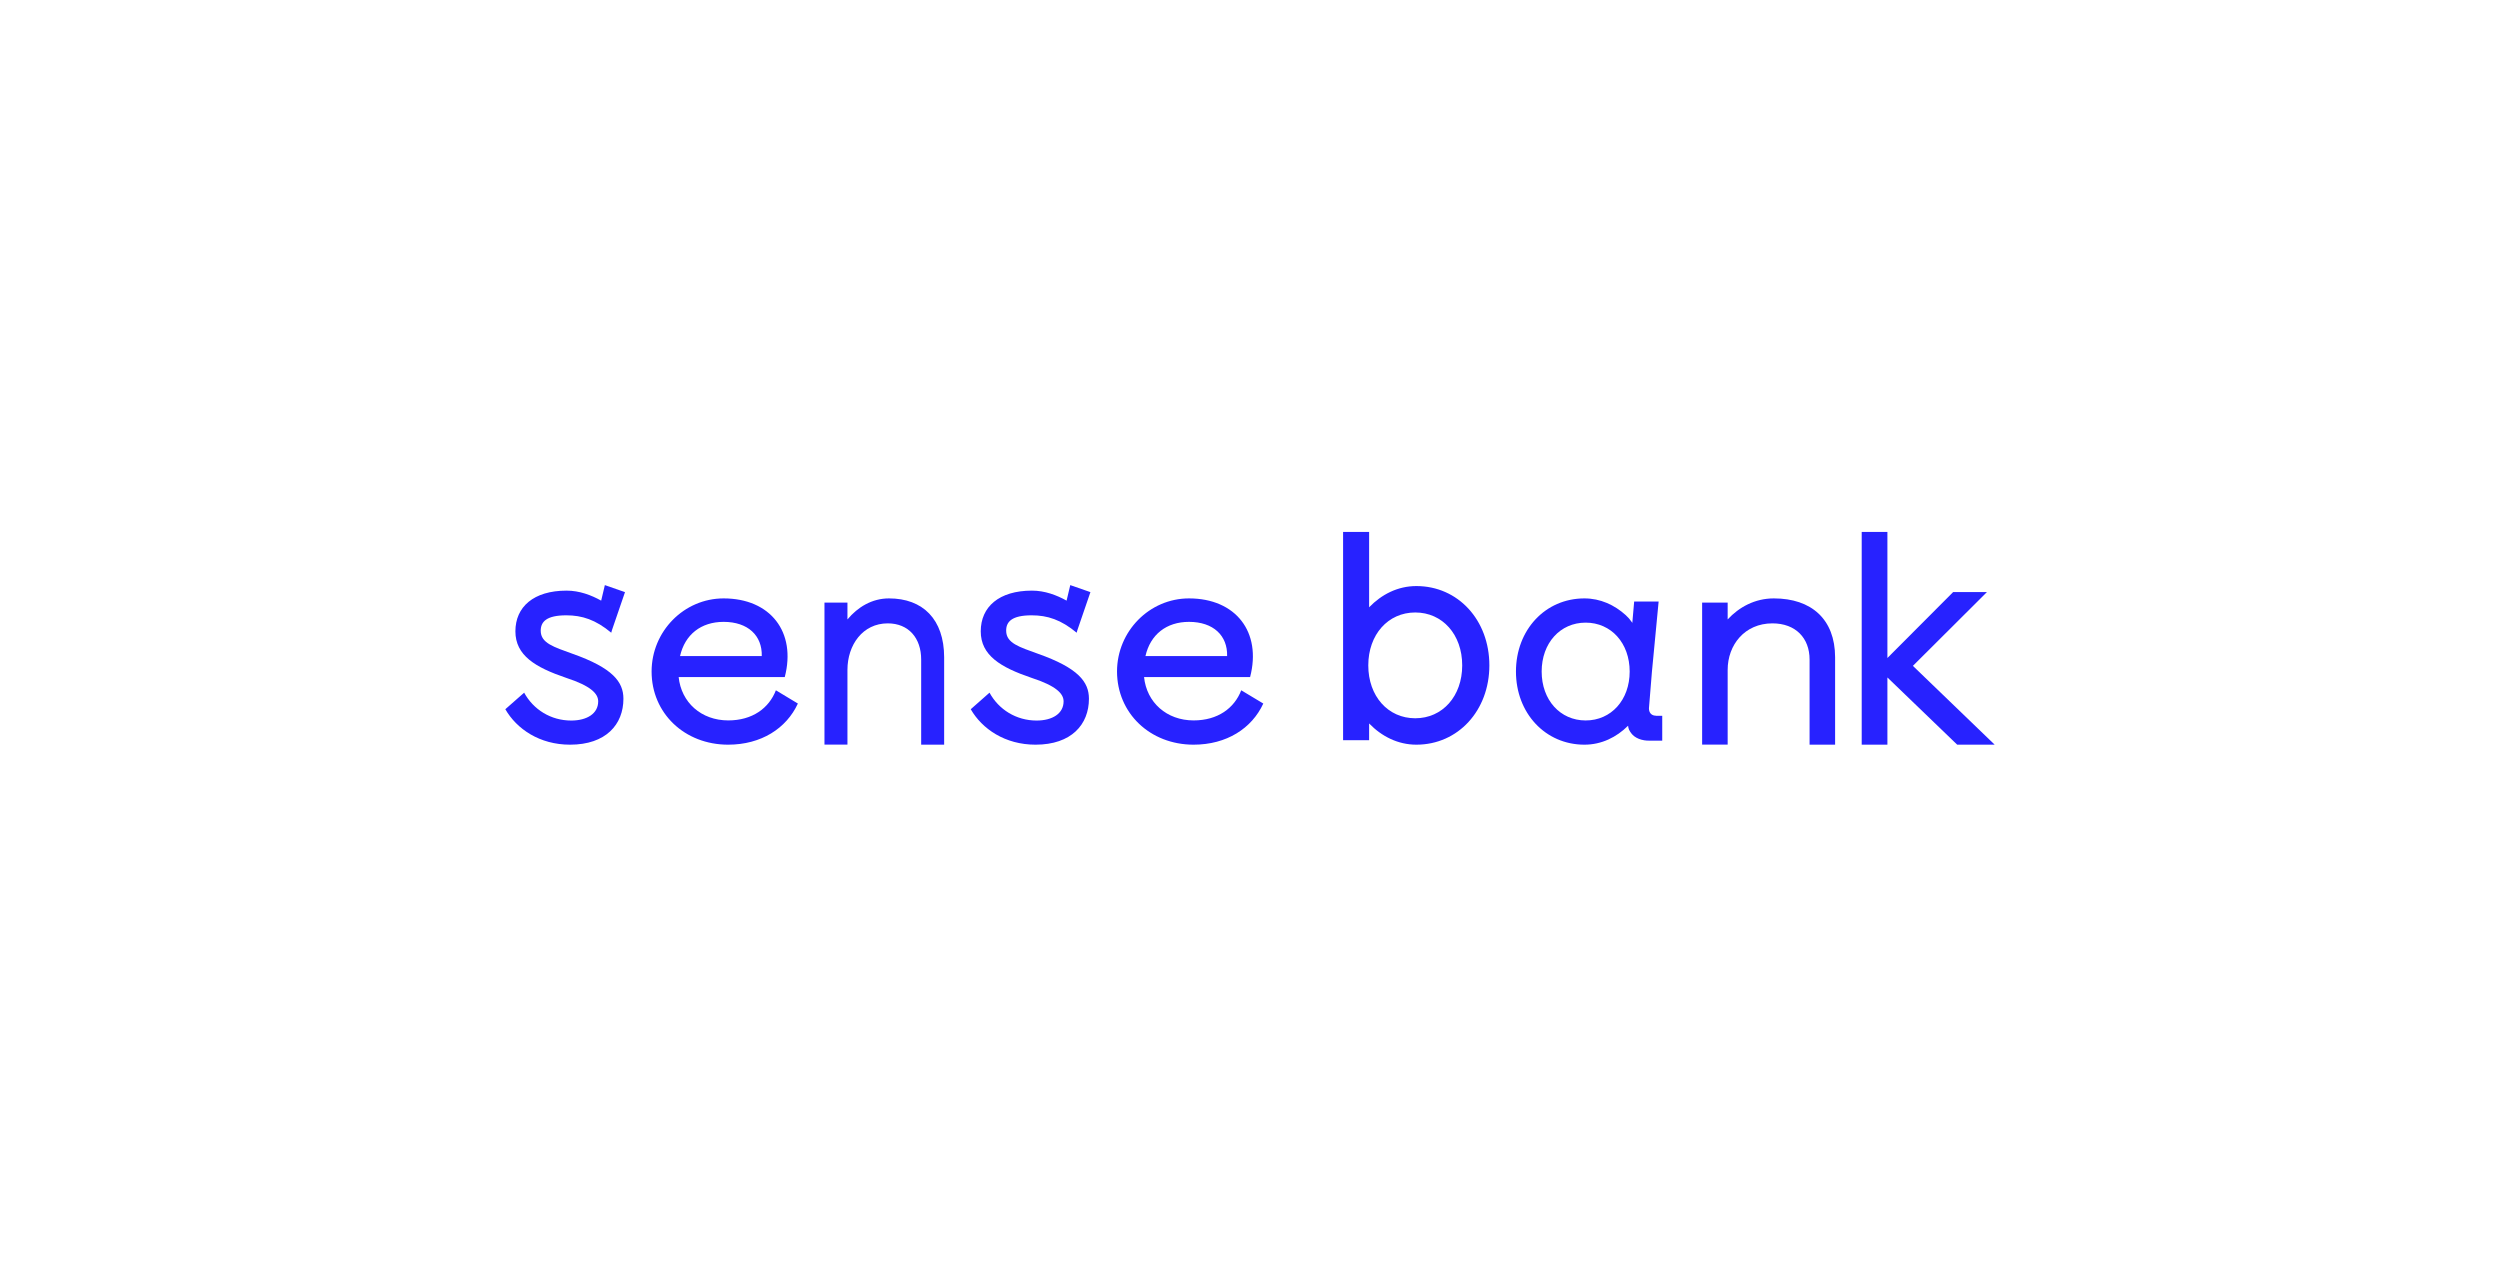 <svg width="188" height="96" viewBox="0 0 188 96" fill="none" xmlns="http://www.w3.org/2000/svg">
<rect width="188" height="96" fill="white"/>
<path d="M54.764 54.175C52.736 54.175 51.229 52.826 51.035 50.914H59.014C59.896 47.533 57.938 45 54.417 45C51.438 45 49 47.473 49 50.5C49 53.634 51.479 56 54.757 56C57.236 56 59.139 54.777 60 52.906L58.347 51.91C57.826 53.26 56.576 54.175 54.764 54.175ZM54.417 46.764C56.25 46.764 57.326 47.8 57.285 49.337H51.139C51.507 47.72 52.715 46.764 54.417 46.764Z" fill="#2722FF"/>
<path d="M66.852 45C65.568 45 64.494 45.66 63.728 46.581V45.316H62V55.993H63.728V50.376C63.728 48.499 64.876 46.877 66.759 46.877C68.333 46.877 69.272 47.991 69.272 49.593V56H71V49.421C70.994 46.574 69.401 45 66.852 45Z" fill="#2722FF"/>
<path d="M89.76 56C92.238 56 94.139 54.777 95 52.906L93.341 51.91C92.821 53.26 91.572 54.175 89.76 54.175C87.734 54.175 86.228 52.826 86.033 50.914H94.008C94.889 47.533 92.932 45 89.413 45C86.436 45 84 47.473 84 50.5C84.007 53.634 86.484 56 89.76 56ZM89.413 46.764C91.245 46.764 92.321 47.8 92.279 49.337H86.138C86.505 47.72 87.713 46.764 89.413 46.764Z" fill="#2722FF"/>
<path d="M77.582 46.272C78.769 46.272 79.791 46.603 80.965 47.58L81.018 47.39L82 44.528L80.484 44L80.207 45.168C79.462 44.753 78.571 44.415 77.602 44.415C75.123 44.415 73.752 45.639 73.752 47.475C73.752 49.29 75.248 50.183 77.563 50.971C79.448 51.583 79.982 52.173 79.982 52.743C79.982 53.658 79.145 54.185 77.952 54.185C76.415 54.185 75.103 53.355 74.411 52.089L73 53.334C73.857 54.818 75.578 56 77.873 56C80.576 56 81.888 54.474 81.888 52.546C81.888 51.28 81.09 50.232 78.037 49.156C76.666 48.657 75.664 48.368 75.664 47.433C75.657 46.757 76.086 46.272 77.582 46.272Z" fill="#2722FF"/>
<path d="M42.586 46.272C43.772 46.272 44.793 46.603 45.966 47.58L46.018 47.39L47 44.528L45.485 44L45.208 45.168C44.463 44.753 43.574 44.415 42.605 44.415C40.128 44.415 38.758 45.639 38.758 47.475C38.758 49.29 40.253 50.183 42.566 50.971C44.45 51.583 44.984 52.173 44.984 52.743C44.984 53.658 44.147 54.185 42.955 54.185C41.419 54.185 40.108 53.355 39.416 52.089L38 53.334C38.856 54.818 40.576 56 42.869 56C45.57 56 46.881 54.474 46.881 52.546C46.881 51.28 46.084 50.232 43.034 49.156C41.663 48.657 40.662 48.368 40.662 47.433C40.662 46.757 41.09 46.272 42.586 46.272Z" fill="#2722FF"/>
<path d="M112 50.036C112 53.43 109.651 56 106.511 56C105.119 56 103.895 55.372 102.958 54.404V55.661H101V40H102.958V45.668C103.895 44.7 105.112 44.072 106.511 44.072C109.651 44.072 112 46.635 112 50.036ZM109.958 50.036C109.958 47.718 108.476 46.058 106.427 46.058C104.377 46.058 102.895 47.726 102.895 50.036C102.895 52.354 104.377 54.014 106.427 54.014C108.476 54.014 109.958 52.354 109.958 50.036Z" fill="#2722FF"/>
<path d="M124.537 53.822C124.458 53.822 124.391 53.808 124.325 53.788C124.12 53.714 124.001 53.532 124.001 53.263L124.226 50.5L124.319 49.532L124.729 45.235H122.889L122.75 46.842C122.75 46.842 122.75 46.836 122.743 46.836C122.737 46.822 122.723 46.802 122.717 46.788C122.584 46.593 122.426 46.412 122.254 46.257C121.406 45.491 120.347 45 119.149 45C116.204 45 114 47.367 114 50.5C114 53.633 116.211 56 119.149 56C120.433 56 121.559 55.442 122.432 54.575C122.445 54.702 122.459 54.756 122.498 54.857C122.505 54.87 122.505 54.877 122.505 54.877C122.604 55.072 122.73 55.24 122.896 55.368C123.101 55.523 123.352 55.623 123.65 55.671C123.763 55.691 123.888 55.697 124.014 55.697H124.319H125V53.828H124.537V53.822ZM119.242 54.178C117.323 54.178 115.933 52.638 115.933 50.5C115.933 48.362 117.323 46.822 119.242 46.822C121.161 46.822 122.551 48.362 122.551 50.5C122.551 52.638 121.161 54.178 119.242 54.178Z" fill="#2722FF"/>
<path d="M133.391 45C131.965 45 130.771 45.66 129.92 46.581V45.316H128V55.993H129.92V50.376C129.92 48.499 131.196 46.877 133.288 46.877C135.037 46.877 136.08 47.991 136.08 49.593V56H138V49.421C137.994 46.574 136.224 45 133.391 45Z" fill="#2722FF"/>
<path d="M143.85 50.073L149.418 44.523H146.877L141.933 49.482V40H140V56H141.933V50.945L147.181 56H150L143.85 50.073Z" fill="#2722FF"/>
</svg>
